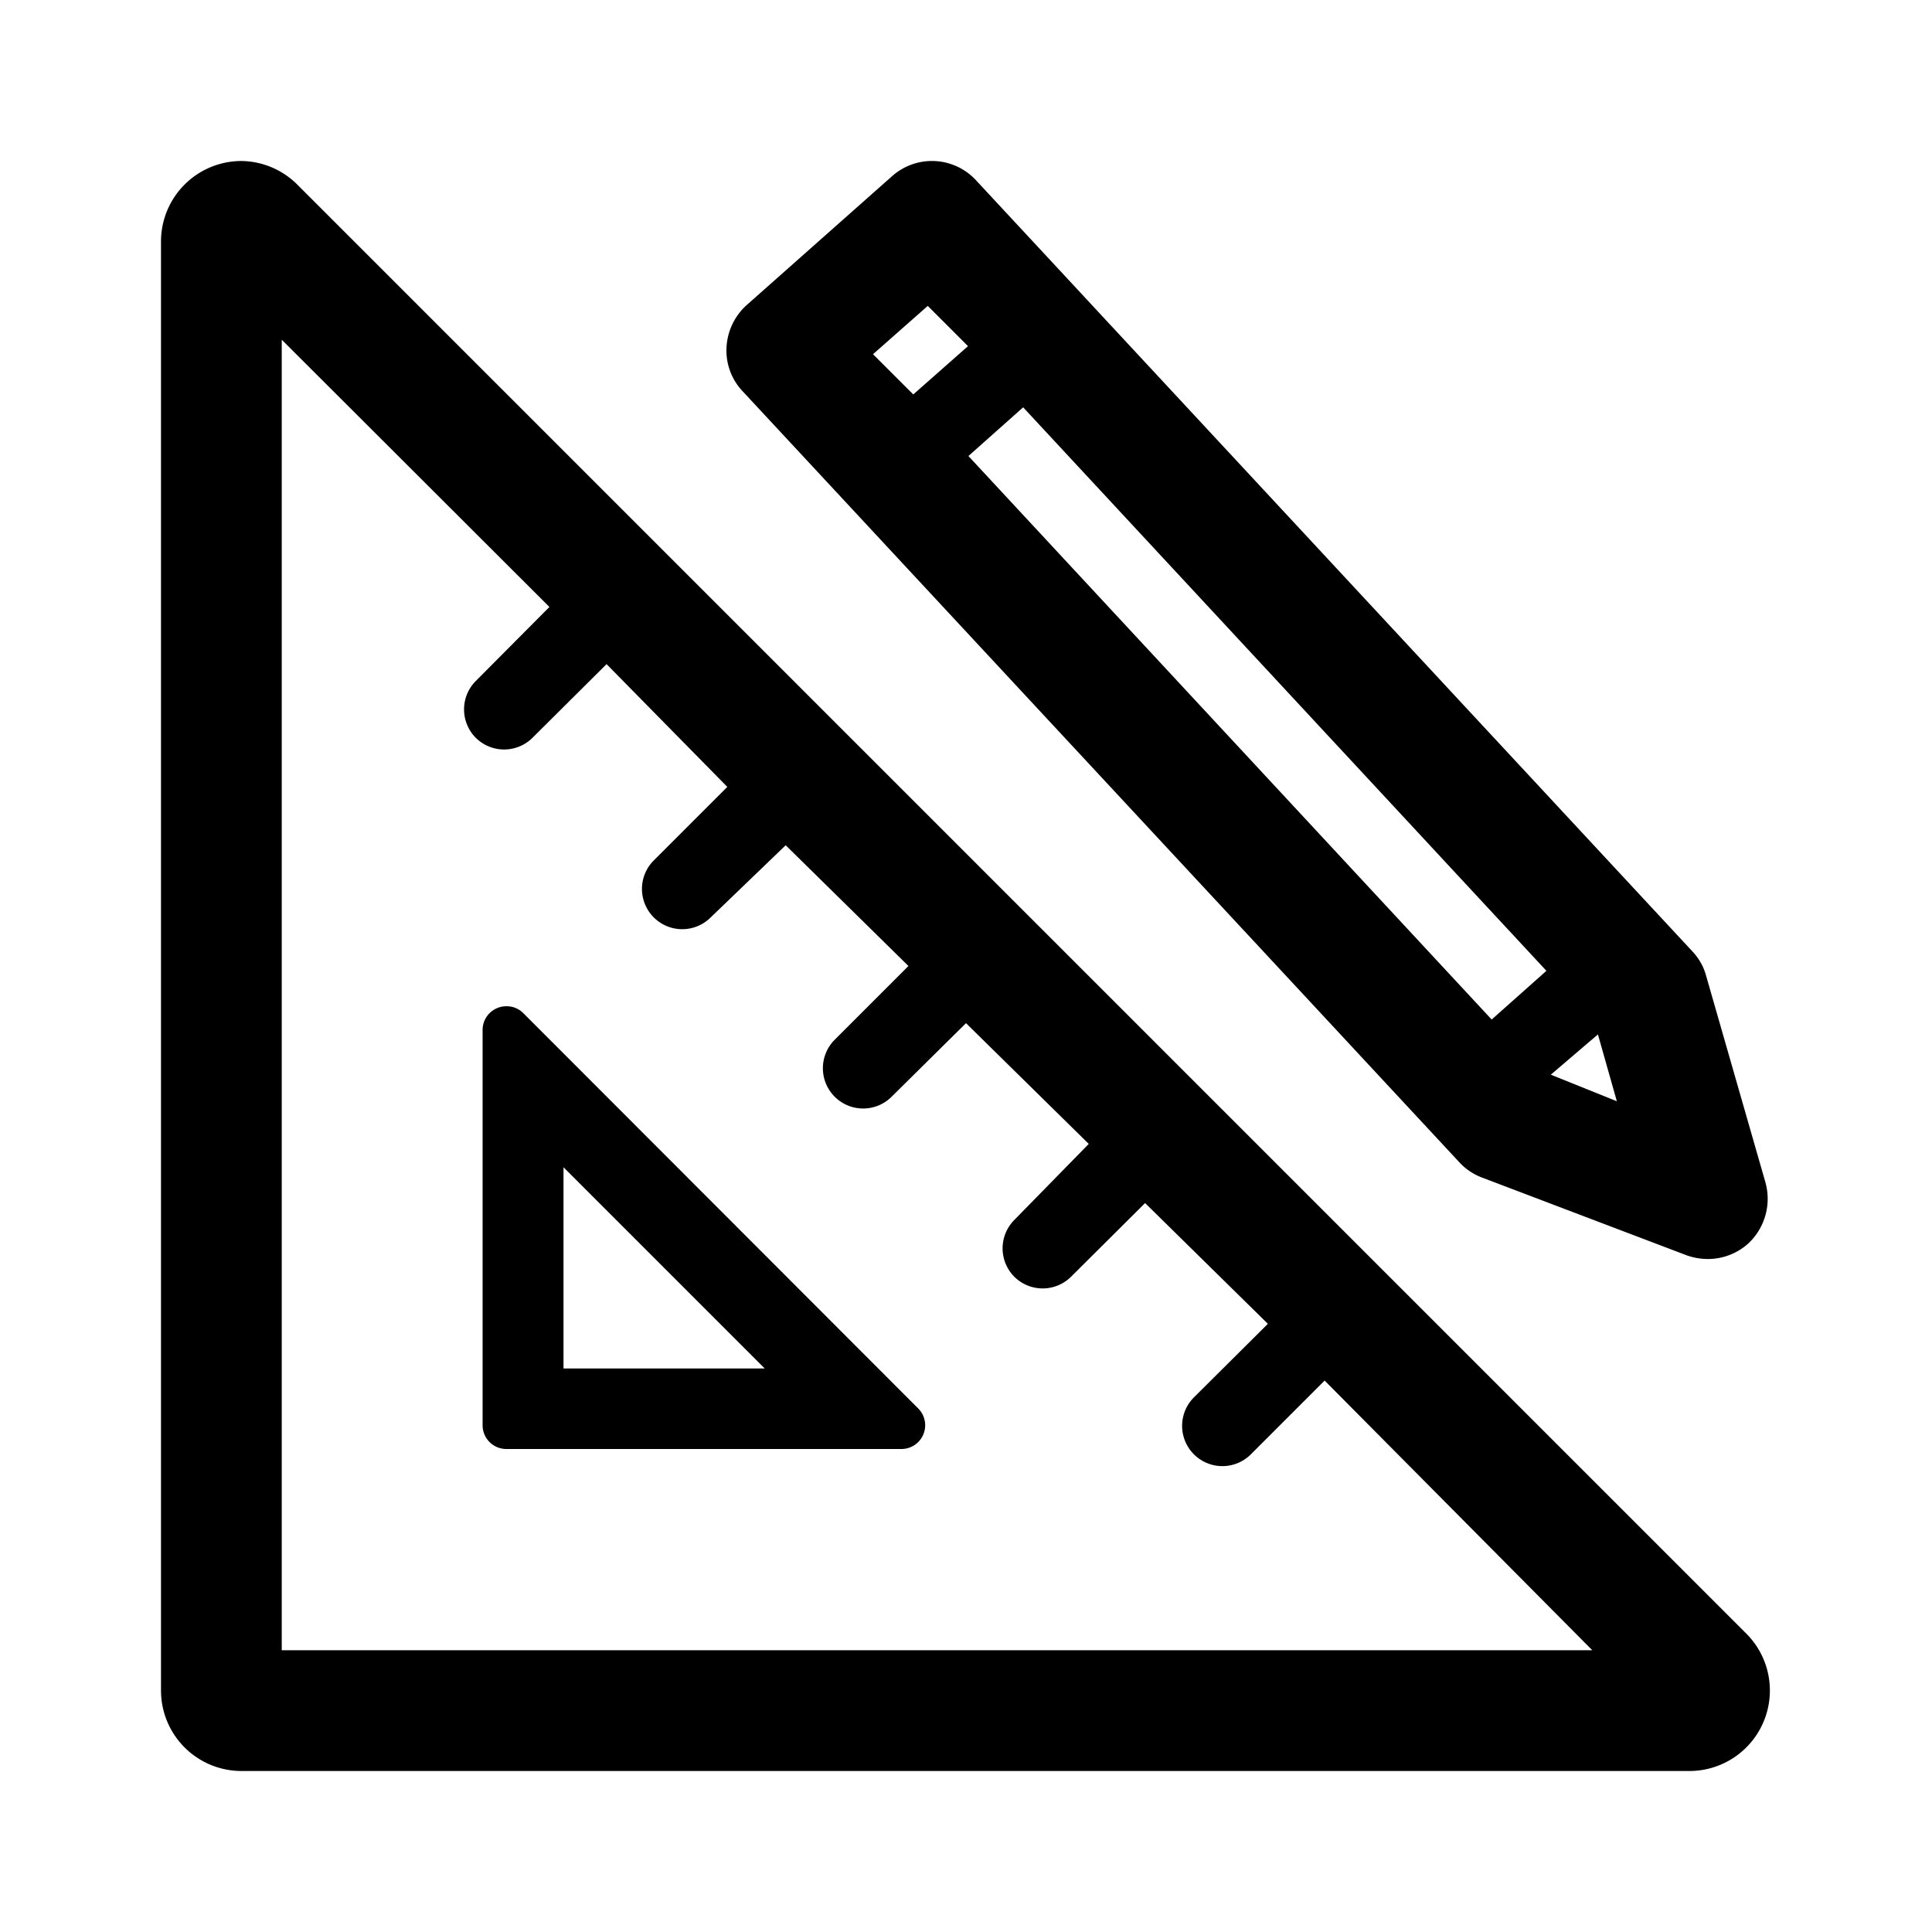 <svg xmlns="http://www.w3.org/2000/svg" viewBox="0 0 48 48"><path d="M36.26 28.88a1.47 1.47 0 00.57.38l5.08 1.93a1.6 1.6 0 00.53.09 1.5 1.5 0 001-.39 1.52 1.52 0 00.42-1.52l-1.47-5.12a1.42 1.42 0 00-.34-.61L24.25 4.48a1.49 1.49 0 00-2.09-.1l-3.61 3.2a1.52 1.52 0 00-.5 1.05 1.47 1.47 0 00.4 1.09zm2.27-2.18l1.17-1 .47 1.66zm-.11-2.58l-1.36 1.21-13-14 1.36-1.21zM23.05 7.6l1 1-1.36 1.2-1-1zM43.41 40.61l-36-36A2 2 0 006 4a2 2 0 00-2 2v36a2 2 0 002 2h36a2 2 0 001.41-3.39zM7 41V8.44l6.65 6.64-1.83 1.84a1 1 0 000 1.41 1 1 0 001.41 0l1.84-1.83 3 3.05-1.83 1.83a1 1 0 101.42 1.41L19.52 21l3.05 3-1.83 1.83a1 1 0 001.41 1.42L24 25.42l3.05 3-1.85 1.89a1 1 0 000 1.41 1 1 0 001.41 0l1.84-1.83 3.05 3-1.84 1.83a1 1 0 101.42 1.41l1.83-1.83 6.65 6.7z"/><path d="M13 25.17a.58.58 0 00-.41-.17.59.59 0 00-.6.59v9.82a.59.59 0 00.59.59h9.82a.59.59 0 00.42-1zM14 34v-5l5 5z"/></svg>
